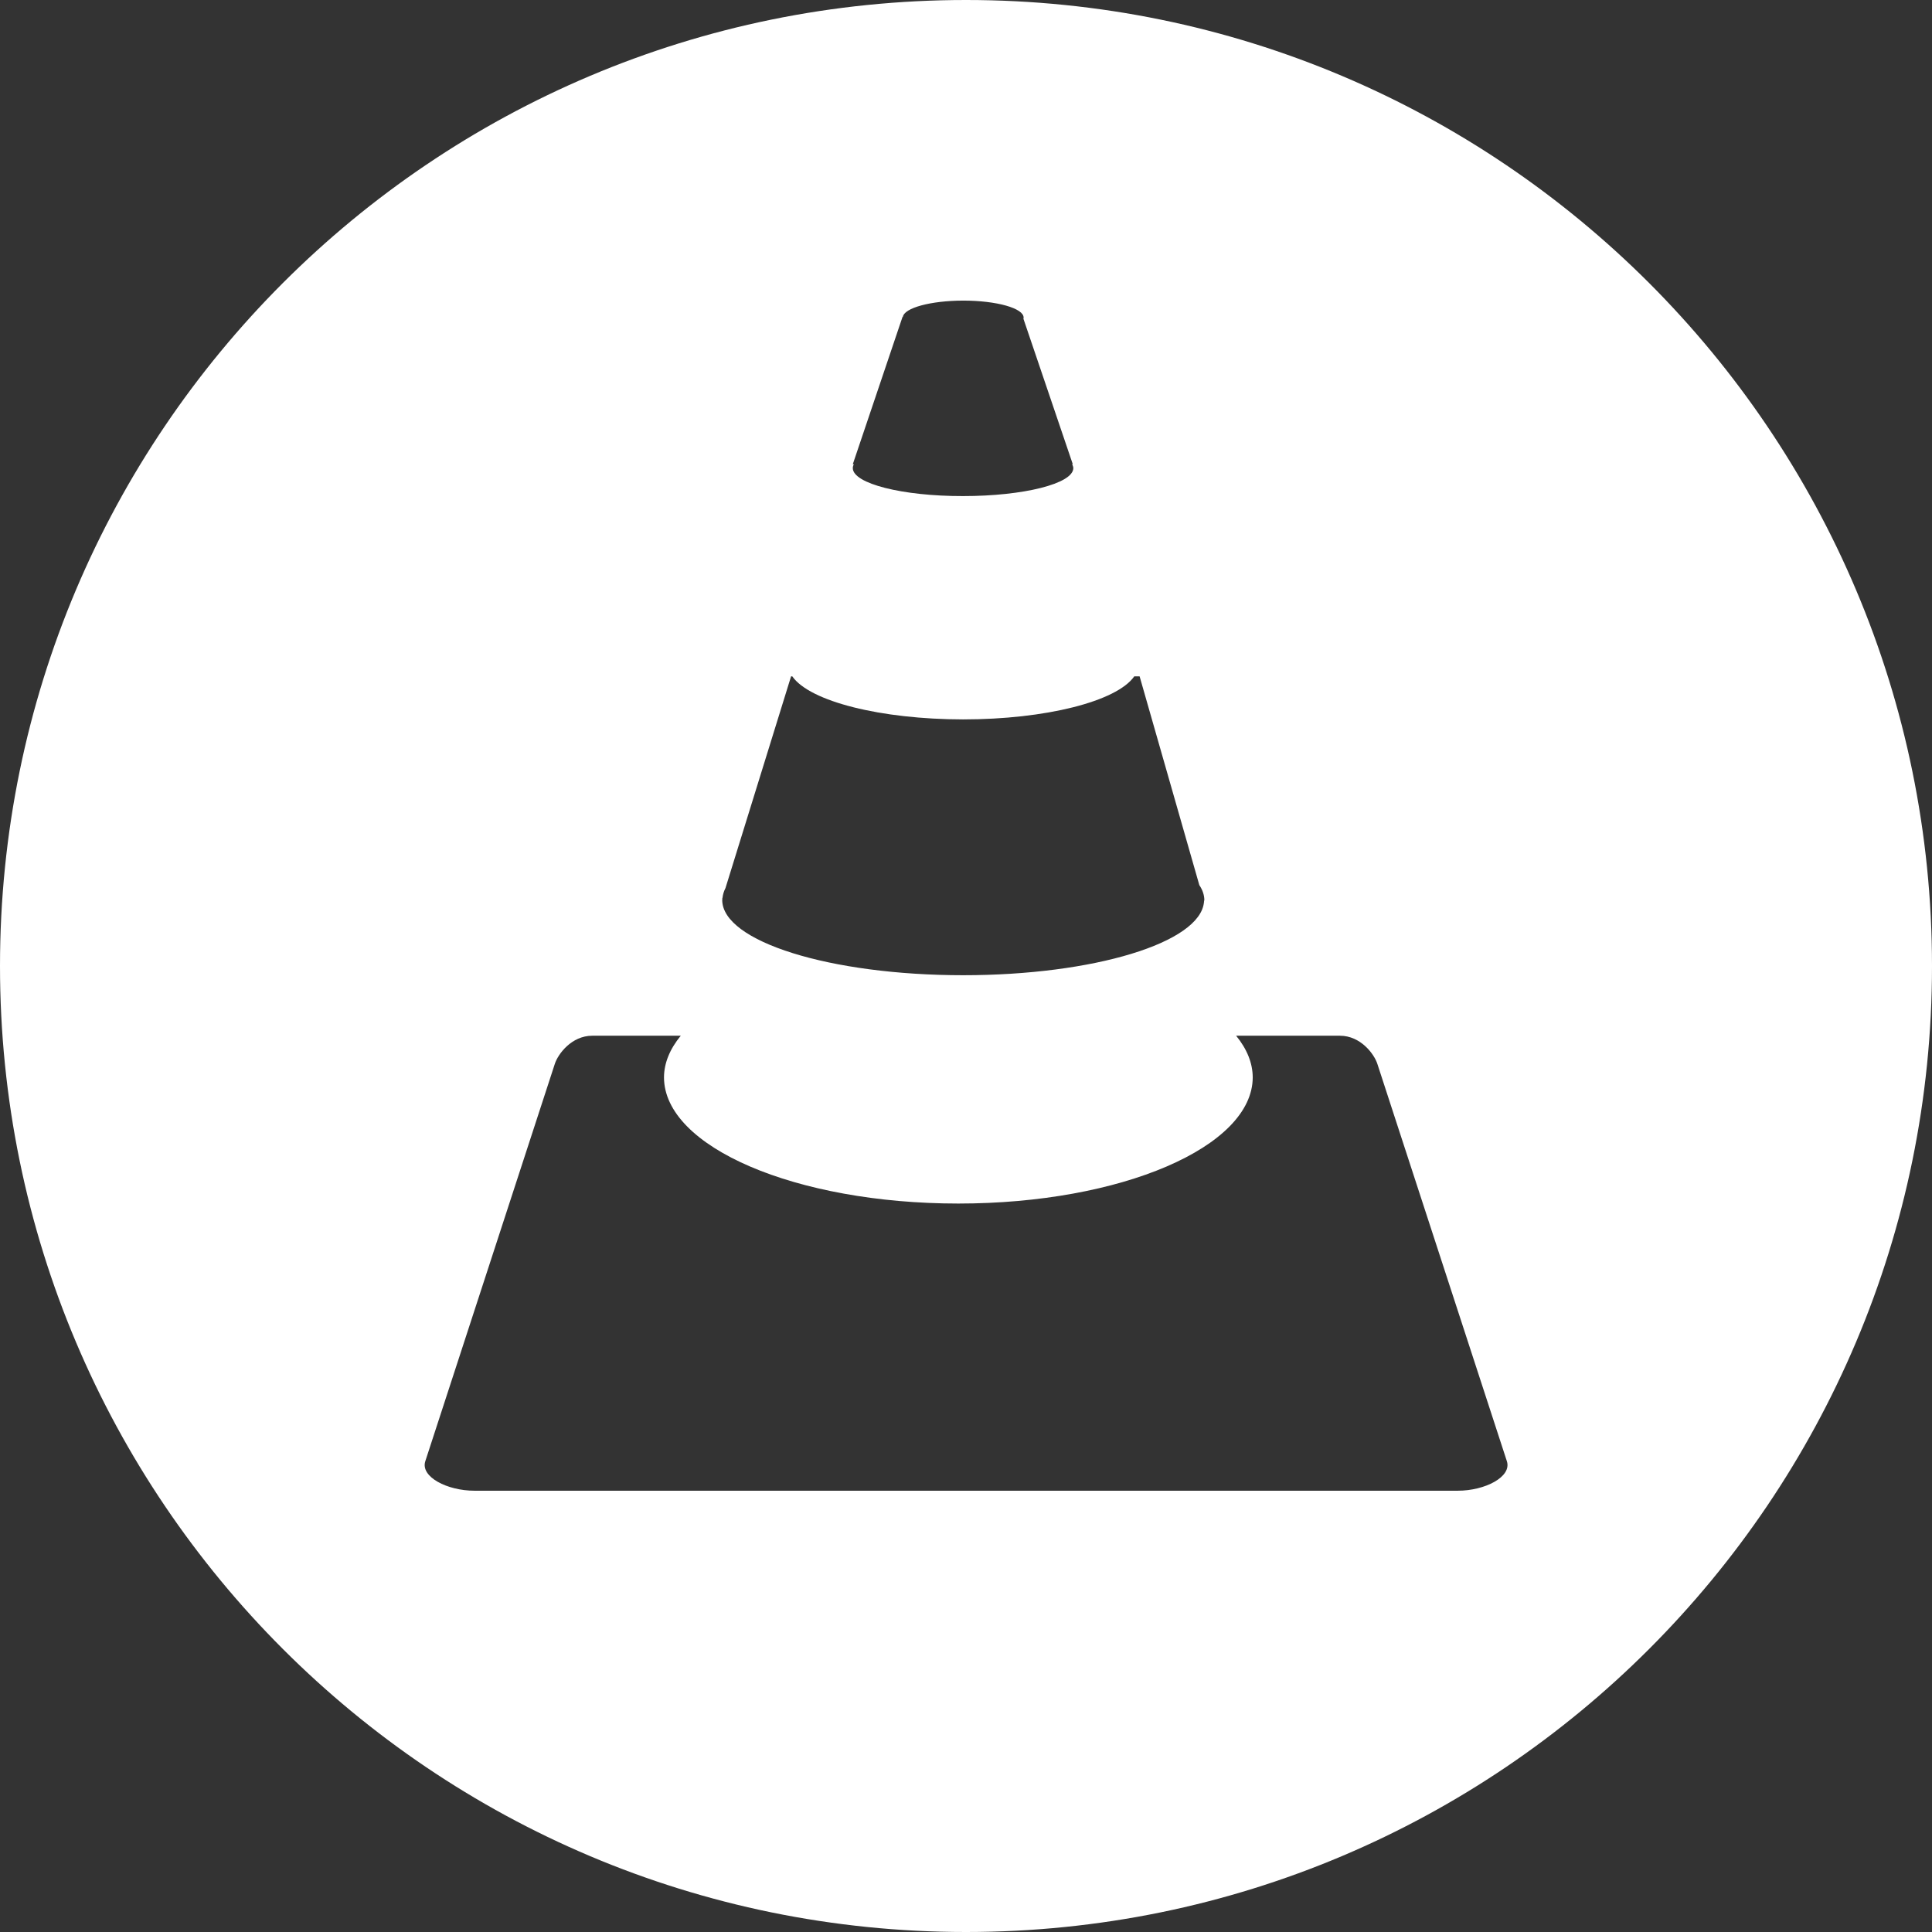 <?xml version="1.0" encoding="UTF-8" standalone="no"?>
<!-- Created with Inkscape (http://www.inkscape.org/) -->

<svg
   xmlns:dc="http://purl.org/dc/elements/1.1/"
   xmlns:cc="http://creativecommons.org/ns#"
   xmlns:rdf="http://www.w3.org/1999/02/22-rdf-syntax-ns#"
   xmlns:svg="http://www.w3.org/2000/svg"
   xmlns="http://www.w3.org/2000/svg"
   xmlns:sodipodi="http://sodipodi.sourceforge.net/DTD/sodipodi-0.dtd"
   xmlns:inkscape="http://www.inkscape.org/namespaces/inkscape"
   width="22"
   height="22"
   viewBox="0 0 22 22"
   version="1.1"
   id="svg8"
   inkscape:version="0.92+devel 15645 custom"
   sodipodi:docname="glyph-vlc-round.svg">
  <rect x="0" y="0" width="22" height="22" fill="#333333" stroke="none"/>
  <defs
     id="defs2" />
  <sodipodi:namedview
     id="base"
     pagecolor="#002266"
     bordercolor="#ffffff"
     borderopacity="0.467"
     inkscape:pageopacity="0"
     inkscape:pageshadow="2"
     inkscape:zoom="32"
     inkscape:cx="12.783653"
     inkscape:cy="12.746379"
     inkscape:document-units="px"
     inkscape:current-layer="svg8"
     inkscape:document-rotation="0"
     showgrid="false"
     inkscape:showpageshadow="false"
     borderlayer="true"
     units="px"
     fit-margin-top="0"
     fit-margin-left="0"
     fit-margin-right="0"
     fit-margin-bottom="0"
     inkscape:window-width="1920"
     inkscape:window-height="1051"
     inkscape:window-x="0"
     inkscape:window-y="0"
     inkscape:window-maximized="1"
     inkscape:snap-bbox="true"
     inkscape:object-paths="true" />
  <path
     style="fill:#ffffff;stroke-width:1.226"
     d="M 11,0 C 4.925,0 0,4.925 0,11 0,17.075 4.925,22 11,22 17.075,22 22,17.075 22,11 22,4.925 17.075,0 11,0 Z m -0.033,3.423 c 0.383,-1.693e-4 0.693,0.088 0.689,0.195 -2.3e-4,0.004 -8.81e-4,0.008 -0.002,0.012 l 0.562,1.656 h -0.008 c 0.009,0.015 0.013,0.03 0.014,0.045 -0.002,0.176 -0.564,0.318 -1.256,0.318 C 10.275,5.65 9.713,5.507 9.711,5.331 c -2.558e-4,-0.015 0.004,-0.03 0.012,-0.045 H 9.711 L 10.277,3.609 h 0.004 c 0.015,-0.103 0.317,-0.185 0.686,-0.186 z M 9.008,7.702 h 0.014 c 0.2,0.286 1.009,0.489 1.945,0.49 0.938,-2.576e-4 1.748,-0.204 1.949,-0.49 h 0.061 l 0.68,2.377 c 0.037,0.055 0.056,0.112 0.057,0.168 -0.001,0.006 -0.002,0.013 -0.004,0.02 l 0.002,0.004 h -0.002 c -0.041,0.464 -1.256,0.834 -2.742,0.834 -1.516,-2.8e-4 -2.744,-0.384 -2.744,-0.857 5.346e-4,-0.005 0.001,-0.009 0.002,-0.014 h -0.002 l 0.004,-0.014 c 0.004,-0.036 0.015,-0.072 0.033,-0.107 z M 6.744,11.794 h 1.008 c -0.125,0.152 -0.19,0.312 -0.191,0.473 -3.611e-4,0.794 1.5,1.438 3.352,1.438 1.851,1.5e-4 3.352,-0.644 3.352,-1.438 -9.84e-4,-0.161 -0.065,-0.321 -0.189,-0.473 h 1.182 c 0.236,0 0.39,0.209 0.426,0.32 l 1.475,4.525 c 0.058,0.178 -0.249,0.336 -0.559,0.336 H 5.402 c -0.31,0 -0.617,-0.158 -0.559,-0.336 l 1.475,-4.525 c 0.036,-0.111 0.19,-0.32 0.426,-0.32 z"
     id="path4815"
     inkscape:connector-curvature="0"
     sodipodi:nodetypes="sssssccccccccccccccccccccccccccccccscccccsccssccs" />
</svg>
